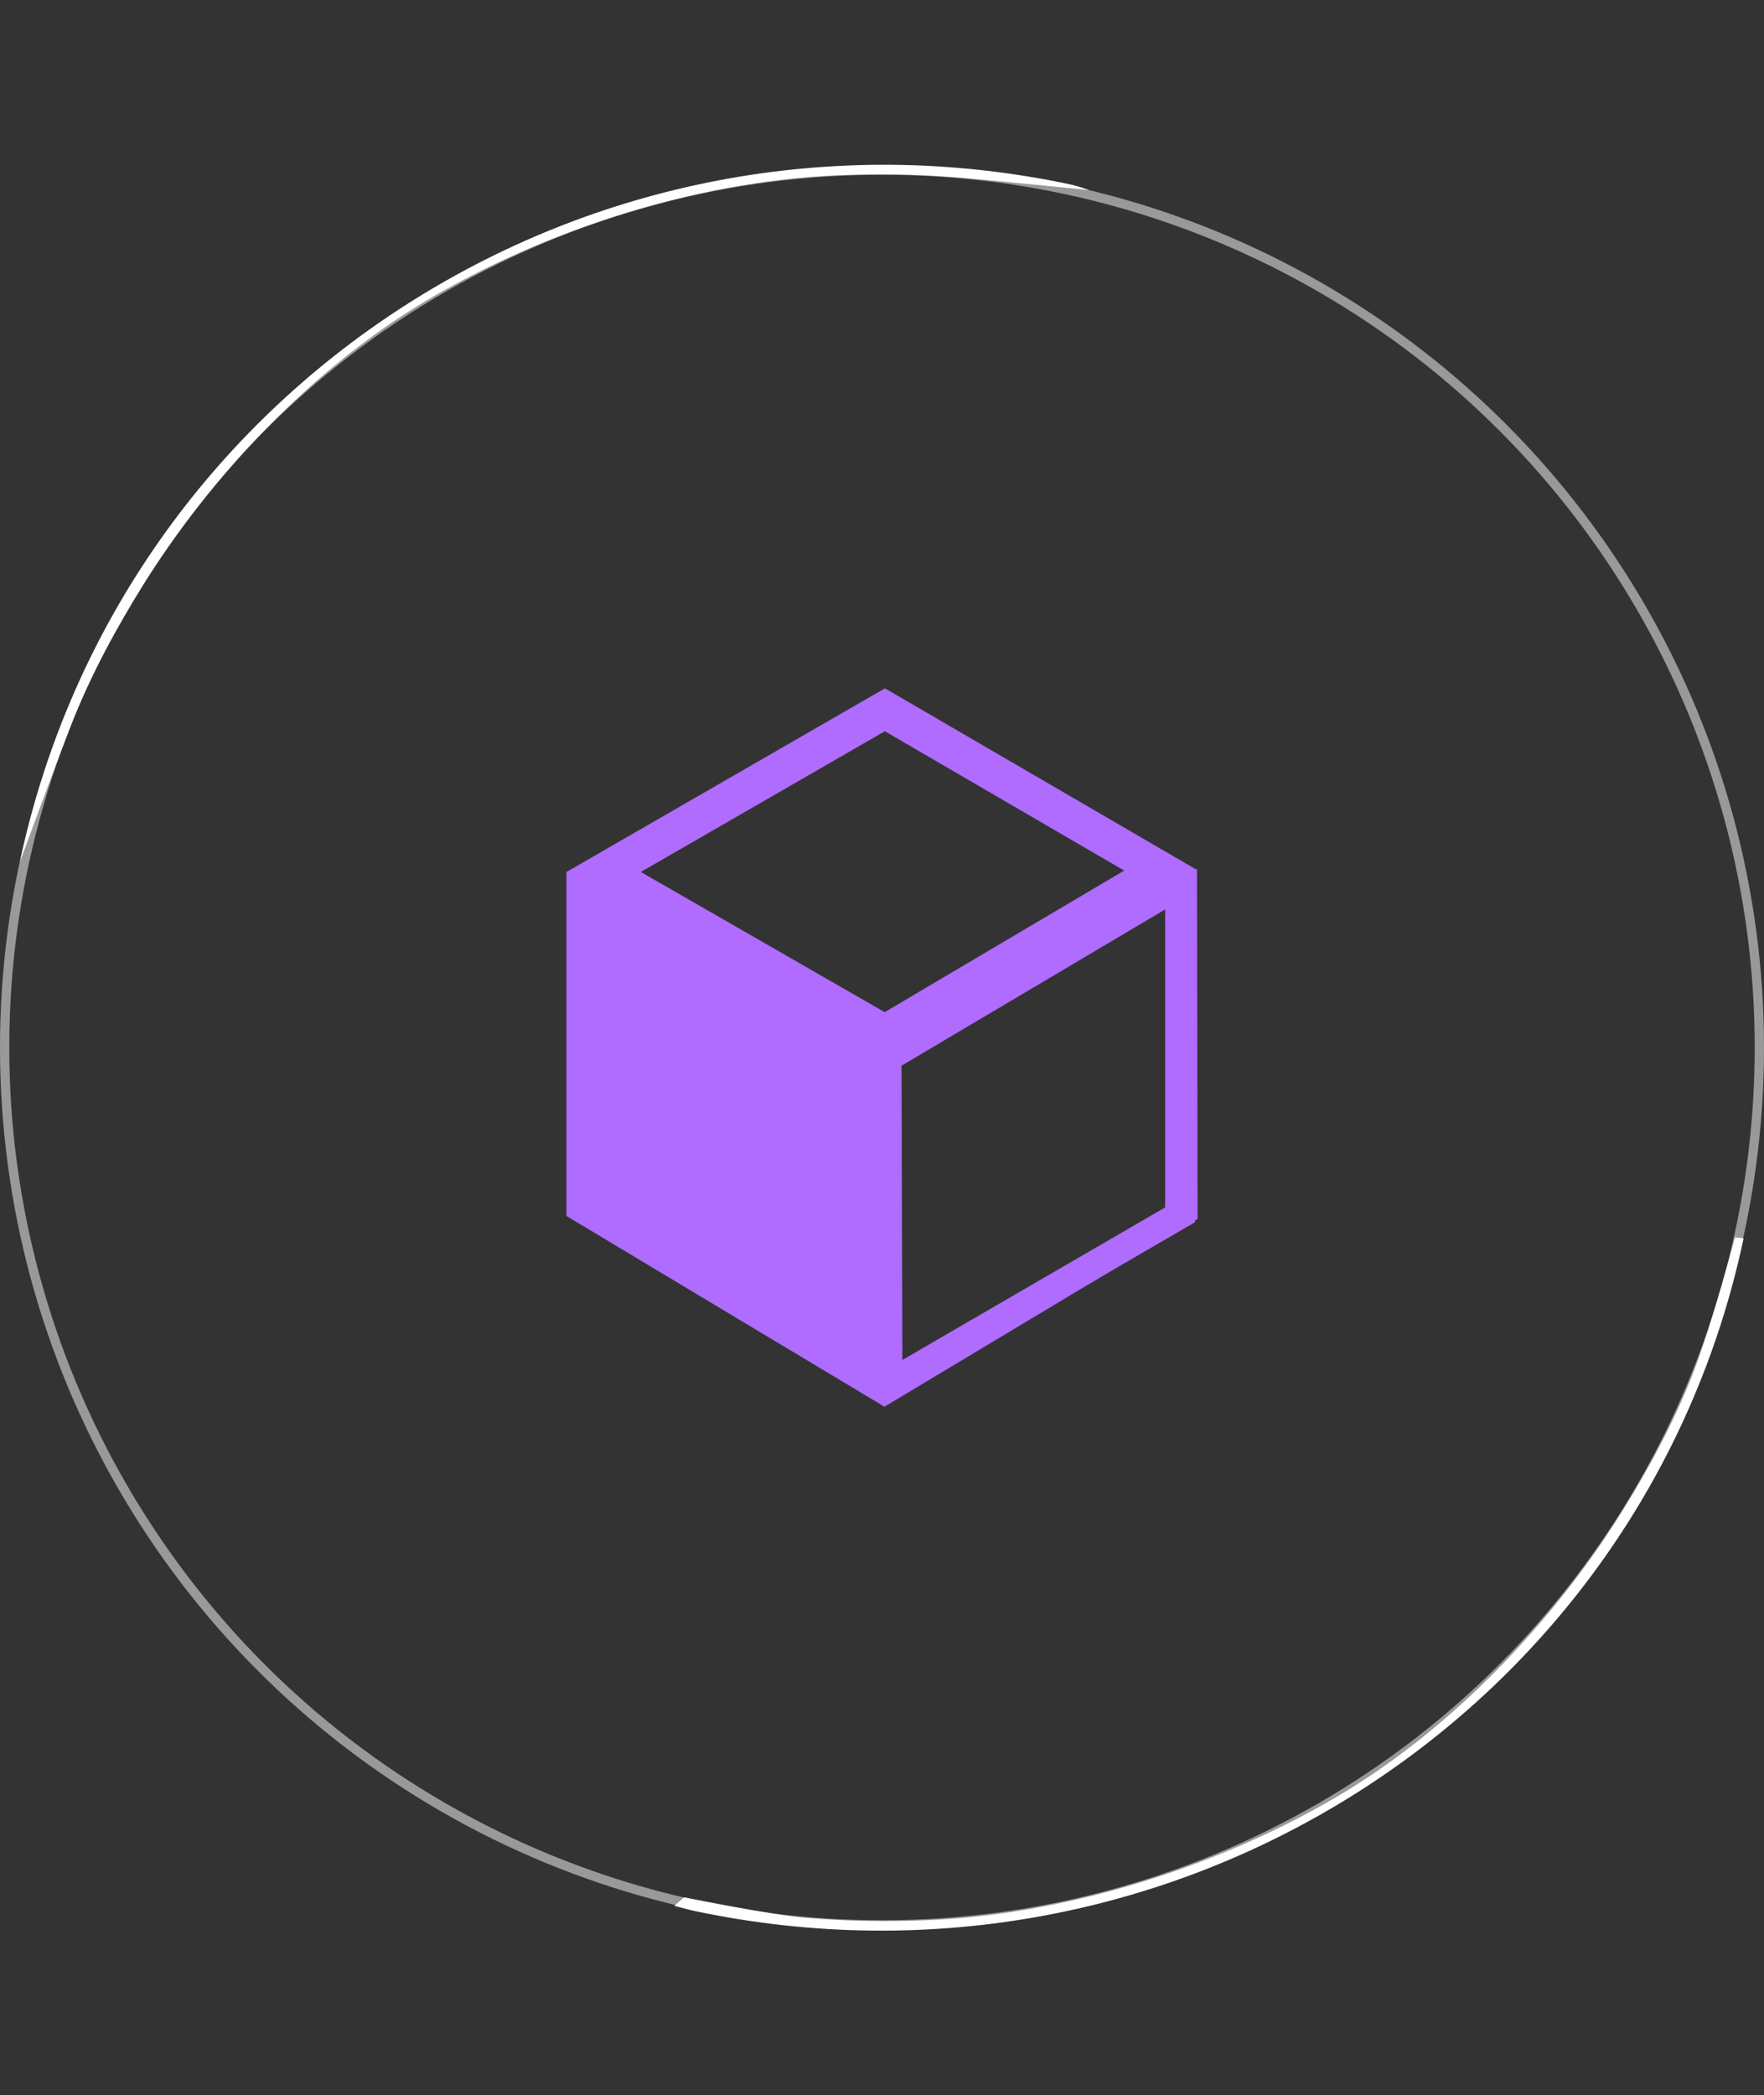 <svg id="_3d" data-name="3d" xmlns="http://www.w3.org/2000/svg" width="190" height="225.68" viewBox="0 0 190 225.68">
  <rect x="0" y="0" width="190" height="225.68" fill="#333333" stroke="none"/>
  <g id="Group_9" data-name="Group 9">
    <g id="Ellipse_3" data-name="Ellipse 3" transform="translate(0 17.824)" fill="none" stroke="#fff" stroke-width="1" opacity="0.5">
      <circle cx="95" cy="95" r="95" stroke="none"/>
      <circle cx="95" cy="95" r="94.5" fill="none"/>
    </g>
    <g id="Path_3" data-name="Path 3" transform="matrix(0.978, 0.208, -0.208, 0.978, 21.888, 0)" fill="none">
      <path d="M95.533,0c.652,0,2.1.171,2.1.171S87.276,1.3,83.47,1.789A102.565,102.565,0,0,0,67.125,5.283,99.661,99.661,0,0,0,30.319,26.6C19.7,36.406,11.459,50.051,6.749,63.07a93.247,93.247,0,0,0-4.428,16.31C1.4,85.077,0,95.011,0,94.885,0,42.482,42.772,0,95.533,0Z" stroke="none"/>
      <path d="M 95.533 -7.62939453125e-06 C 96.185 -7.62939453125e-06 97.629 0.171 97.629 0.171 C 97.629 0.171 87.276 1.301 83.47 1.789 C 78.053 2.482 72.108 3.752 67.125 5.283 C 54.888 9.041 41.201 16.565 30.319 26.605 C 19.695 36.406 11.459 50.051 6.749 63.07 C 4.959 68.019 3.233 73.765 2.322 79.381 C 1.403 85.04 0.018 94.887 0 94.887 C 5.340576171875e-05 94.887 0 94.886 0 94.885 C 0 42.482 42.772 -7.62939453125e-06 95.533 -7.62939453125e-06 Z" stroke="none" fill="#fff"/>
    </g>
    <g id="Path_5" data-name="Path 5" transform="matrix(-0.978, -0.208, 0.208, -0.978, 168.173, 225.68)" fill="none">
      <path d="M95.556,0c.652,0,2.155.09,2.155.09l-.847,1.117s-9.567.087-13.374.571A103.137,103.137,0,0,0,67.141,5.252a99.834,99.834,0,0,0-36.814,21.2C19.7,36.192,11.461,49.756,6.751,62.7A92.252,92.252,0,0,0,2.322,78.914C1.4,84.576.936,94.275.936,94.275S0,94.453,0,94.327C0,42.232,42.782,0,95.556,0Z" stroke="none"/>
      <path d="M 95.556 0 C 96.207 0 97.71 0.09 97.71 0.09 L 96.863 1.207 C 96.863 1.207 87.296 1.294 83.49 1.778 C 78.071 2.468 72.125 3.73 67.141 5.252 C 54.901 8.988 41.211 16.467 30.326 26.448 C 19.7 36.192 11.461 49.756 6.751 62.699 C 4.96 67.619 3.234 73.332 2.322 78.914 C 1.397 84.576 0.936 94.275 0.936 94.275 C 0.936 94.275 -1.52587890625e-05 94.453 0 94.327 C 1.52587890625e-05 42.232 42.782 3.0517578125e-05 95.556 0 Z" stroke="none" fill="#fff"/>
    </g>
  </g>
  <g id="Group_16" data-name="Group 16" transform="translate(61.007 74.138)">
    <g id="Path_20" data-name="Path 20" transform="translate(-6103.738 -382.207)" fill="none">
      <path d="M6138.047,382.207l-34.309,19.783,34.309,19.723,33.678-19.905Z" stroke="none"/>
      <path d="M 6138.038 386.83 L 6111.755 401.985 L 6138.019 417.083 L 6163.818 401.835 L 6138.038 386.83 M 6138.047 382.207 L 6171.725 401.808 L 6138.047 421.713 L 6103.738 401.99 L 6138.047 382.207 Z" stroke="none" fill="#b06bff"/>
    </g>
    <g id="Path_22" data-name="Path 22" transform="translate(-6119.83 -389.679)" fill="none" stroke-linejoin="bevel">
      <path d="M6187.751,409.136l.065,37.695-33.784,20.251-.11-37.895Z" stroke="none"/>
      <path d="M 6185.757 412.643 L 6155.926 430.325 L 6156.022 463.557 L 6185.814 445.7 L 6185.757 412.643 M 6187.751 409.136 L 6187.816 446.831 L 6154.033 467.082 L 6153.923 429.187 L 6187.751 409.136 Z" stroke="none" fill="#b06bff"/>
    </g>
    <g id="Path_23" data-name="Path 23" transform="translate(-6106.739 -389.792)" fill="#b06bff">
      <path d="M 6139.479 464.507 L 6108.241 445.771 L 6108.241 412.104 L 6139.479 429.592 L 6139.479 464.507 Z" stroke="none"/>
      <path d="M 6109.741 414.663 L 6109.741 444.922 L 6137.979 461.858 L 6137.979 430.472 L 6109.741 414.663 M 6106.741 409.545 L 6140.979 428.713 L 6140.979 467.156 L 6106.741 446.621 L 6106.741 409.545 Z" stroke="none" fill="#b06bff"/>
    </g>
    <line id="Line_20" data-name="Line 20" y2="35" transform="translate(65.993 22.186)" fill="none" stroke="#b06bff" stroke-width="3"/>
    <path id="Path_24" data-name="Path 24" d="M0,19,31,1" transform="translate(35.993 55.186)" fill="none" stroke="#b06bff" stroke-width="3"/>
  </g>
</svg>
